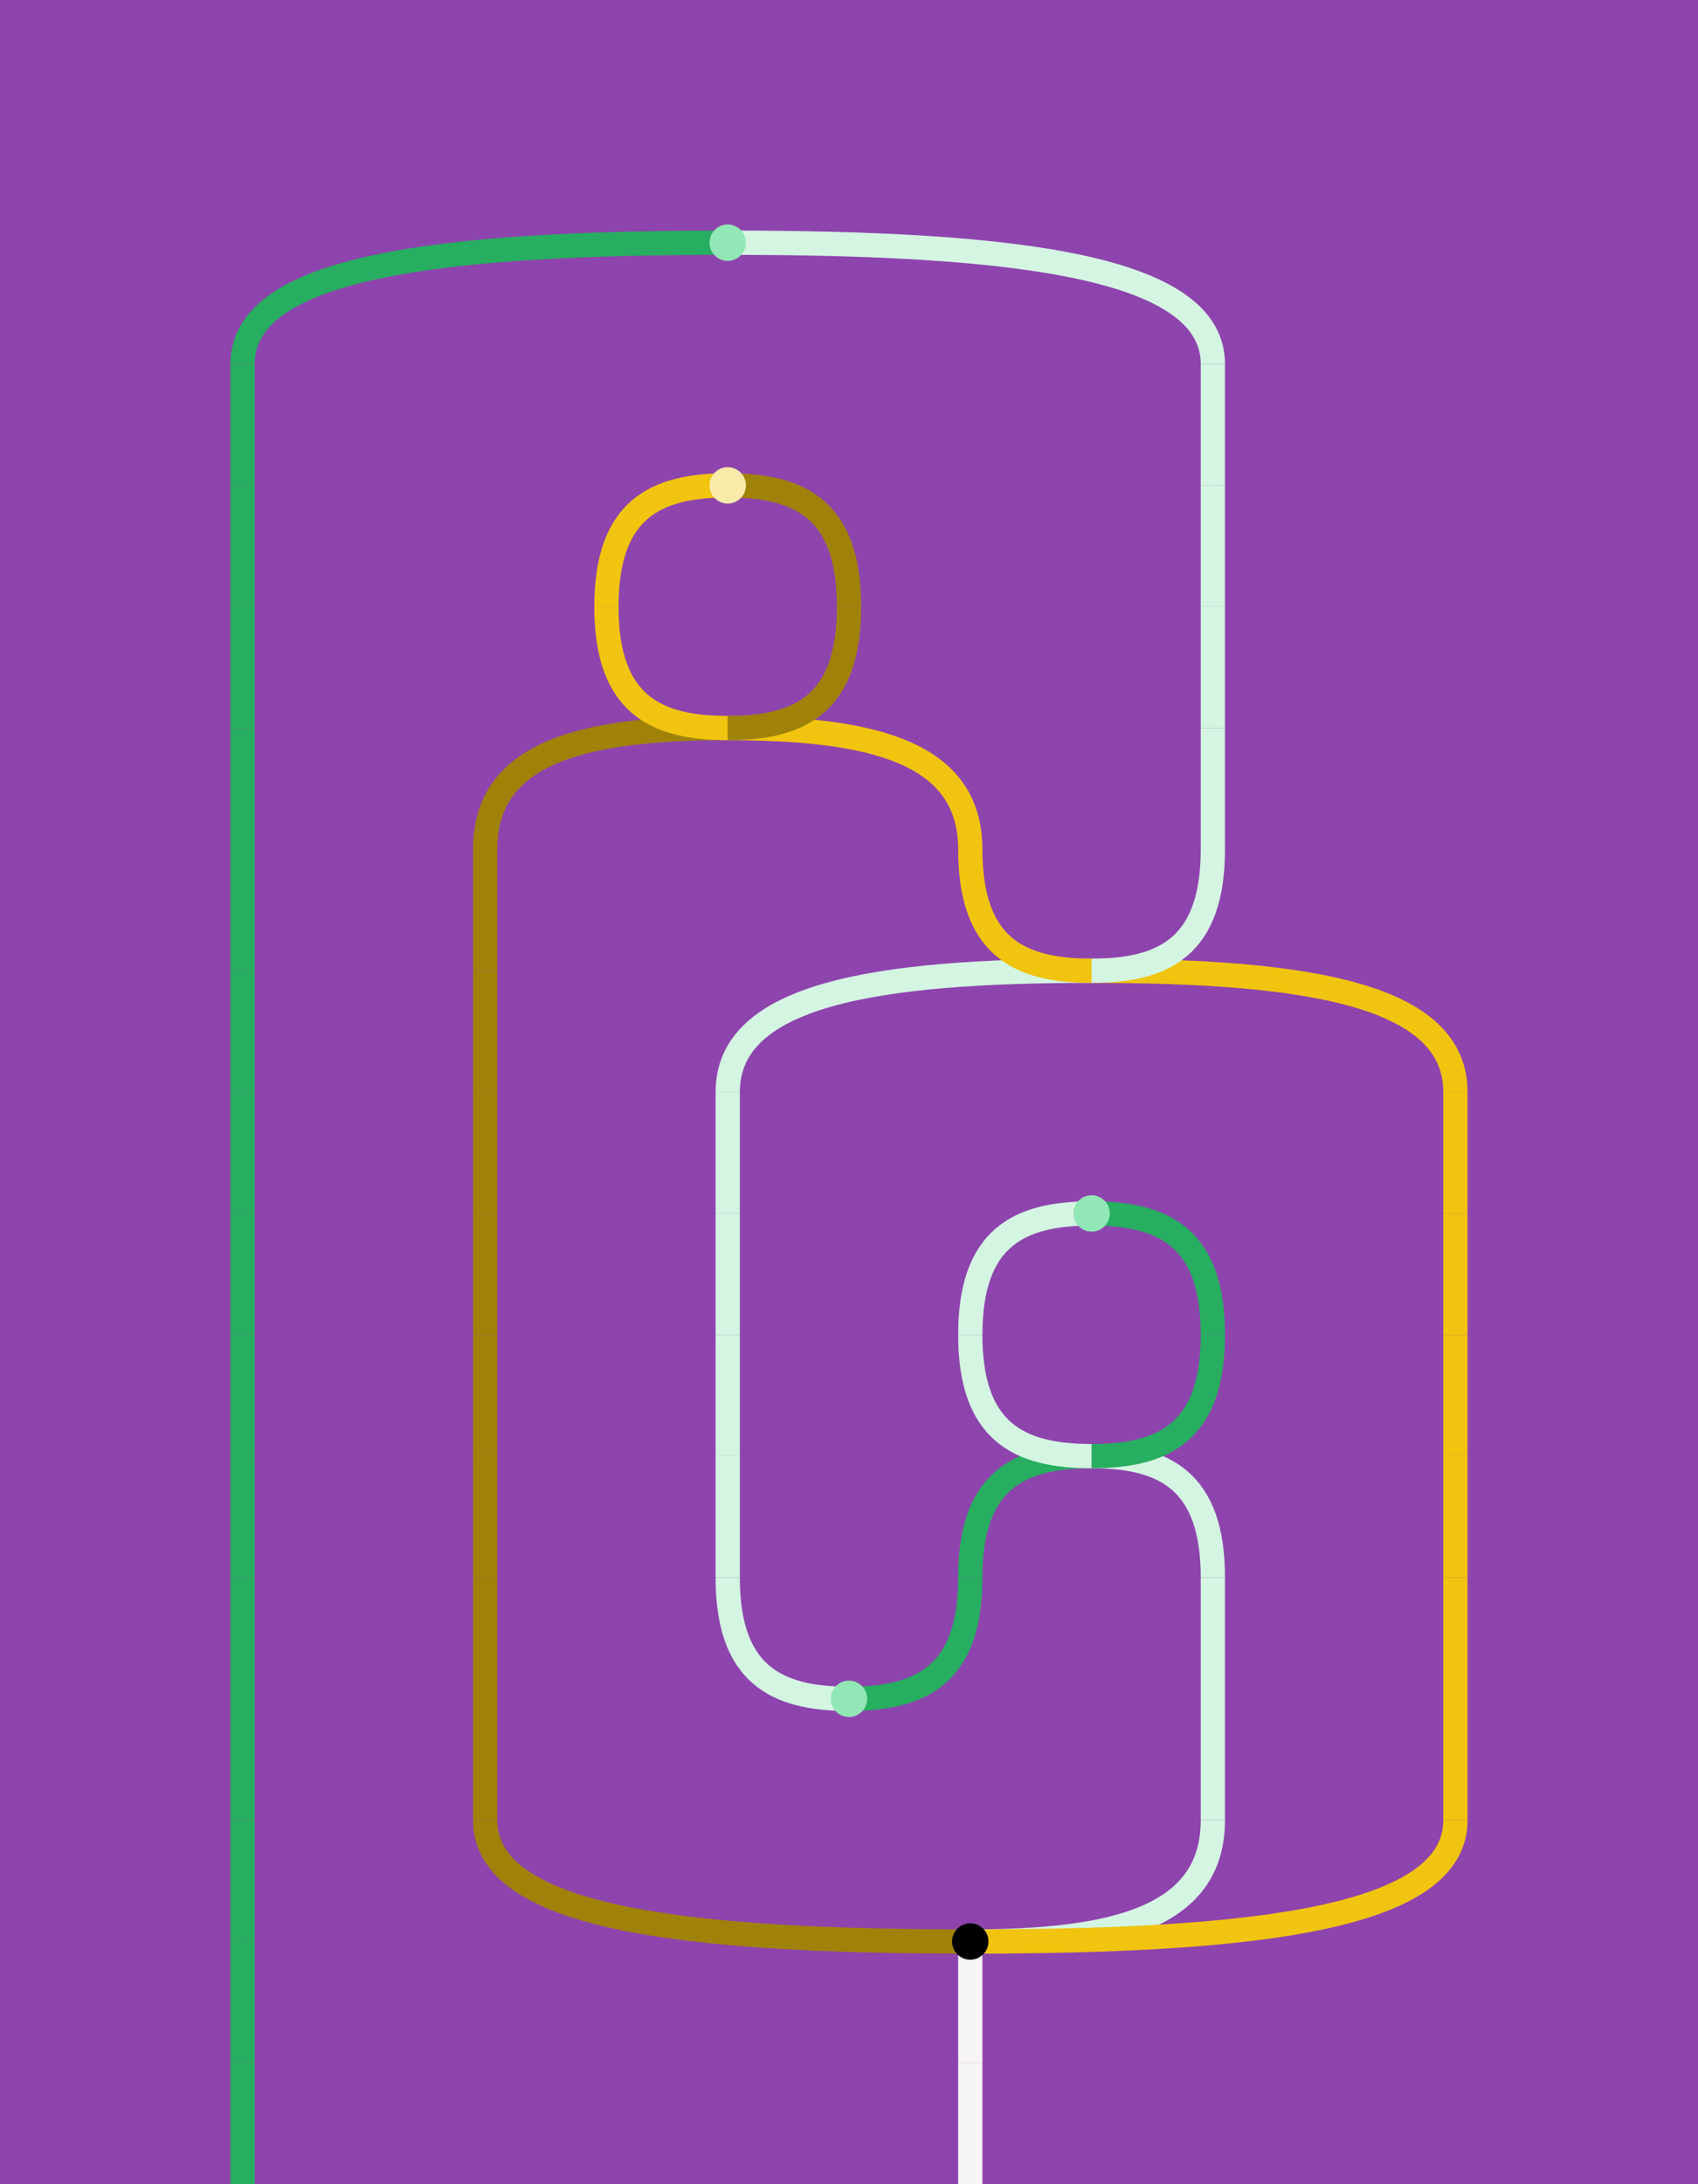 <svg height="720" viewBox="0 0 560 720" width="560" xmlns="http://www.w3.org/2000/svg"><style>.wire{fill:none!important;}.point{stroke:none!important;}.generator__0-0--0-pos{fill:#2980b9;stroke:#2980b9;}.generator__0-0--0-zer{fill:#7bb9e2;stroke:#7bb9e2;}.generator__0-0--0-neg{fill:#194f72;stroke:#194f72;}.generator__0-0--1-pos{fill:#3896d3;stroke:#3896d3;}.generator__0-0--1-zer{fill:#9ccbe9;stroke:#9ccbe9;}.generator__0-0--1-neg{fill:#216693;stroke:#216693;}.generator__0-0--2-pos{fill:#59a7da;stroke:#59a7da;}.generator__0-0--2-zer{fill:#bedcf0;stroke:#bedcf0;}.generator__0-0--2-neg{fill:#287db5;stroke:#287db5;}.generator__1-0--0-pos{fill:#c0392b;stroke:#c0392b;}.generator__1-0--0-zer{fill:#e38b82;stroke:#e38b82;}.generator__1-0--0-neg{fill:#79241b;stroke:#79241b;}.generator__1-0--1-pos{fill:#d44e40;stroke:#d44e40;}.generator__1-0--1-zer{fill:#ebaaa4;stroke:#ebaaa4;}.generator__1-0--1-neg{fill:#9a2e23;stroke:#9a2e23;}.generator__1-0--2-pos{fill:#dc6d61;stroke:#dc6d61;}.generator__1-0--2-zer{fill:#f2c9c5;stroke:#f2c9c5;}.generator__1-0--2-neg{fill:#bc382a;stroke:#bc382a;}.generator__2-1--0-pos{fill:#f39c12;stroke:#f39c12;}.generator__2-1--0-zer{fill:#f9cd87;stroke:#f9cd87;}.generator__2-1--0-neg{fill:#a66908;stroke:#a66908;}.generator__2-1--1-pos{fill:#f5ac39;stroke:#f5ac39;}.generator__2-1--1-zer{fill:#fbddad;stroke:#fbddad;}.generator__2-1--1-neg{fill:#cd820a;stroke:#cd820a;}.generator__2-1--2-pos{fill:#f7bc60;stroke:#f7bc60;}.generator__2-1--2-zer{fill:#7f5006;stroke:#7f5006;}.generator__2-1--2-neg{fill:#f39a0d;stroke:#f39a0d;}.generator__3-1--0-pos{fill:#8e44ad;stroke:#8e44ad;}.generator__3-1--0-zer{fill:#c396d6;stroke:#c396d6;}.generator__3-1--0-neg{fill:#5b2c6f;stroke:#5b2c6f;}.generator__3-1--1-pos{fill:#a15bbf;stroke:#a15bbf;}.generator__3-1--1-zer{fill:#d4b3e1;stroke:#d4b3e1;}.generator__3-1--1-neg{fill:#73378c;stroke:#73378c;}.generator__3-1--2-pos{fill:#b278ca;stroke:#b278ca;}.generator__3-1--2-zer{fill:#e4d0ed;stroke:#e4d0ed;}.generator__3-1--2-neg{fill:#8b43a9;stroke:#8b43a9;}.generator__4-2--0-pos{fill:#27ae60;stroke:#27ae60;}.generator__4-2--0-zer{fill:#70df9f;stroke:#70df9f;}.generator__4-2--0-neg{fill:#d4f5e2;stroke:#d4f5e2;}.generator__4-2--1-pos{fill:#2ecf72;stroke:#2ecf72;}.generator__4-2--1-zer{fill:#92e7b6;stroke:#92e7b6;}.generator__4-2--1-neg{fill:#1f894b;stroke:#1f894b;}.generator__4-2--2-pos{fill:#4fd889;stroke:#4fd889;}.generator__4-2--2-zer{fill:#b3eecc;stroke:#b3eecc;}.generator__4-2--2-neg{fill:#26aa5e;stroke:#26aa5e;}.generator__5-2--0-pos{fill:#f1c40f;stroke:#f1c40f;}.generator__5-2--0-zer{fill:#f8e083;stroke:#f8e083;}.generator__5-2--0-neg{fill:#a08209;stroke:#a08209;}.generator__5-2--1-pos{fill:#f3cd36;stroke:#f3cd36;}.generator__5-2--1-zer{fill:#faeaa9;stroke:#faeaa9;}.generator__5-2--1-neg{fill:#c7a10c;stroke:#c7a10c;}.generator__5-2--2-pos{fill:#f5d75c;stroke:#f5d75c;}.generator__5-2--2-zer{fill:#fcf3d0;stroke:#fcf3d0;}.generator__5-2--2-neg{fill:#edc10e;stroke:#edc10e;}.generator__6-2--0-pos{fill:#f6f5f4;stroke:#f6f5f4;}.generator__6-2--0-zer{fill:#7e7367;stroke:#7e7367;}.generator__6-2--0-neg{fill:#b8b0a8;stroke:#b8b0a8;}.generator__6-2--1-pos{fill:#524a43;stroke:#524a43;}.generator__6-2--1-zer{fill:#93877b;stroke:#93877b;}.generator__6-2--1-neg{fill:#cac5bf;stroke:#cac5bf;}.generator__6-2--2-pos{fill:#685f55;stroke:#685f55;}.generator__6-2--2-zer{fill:#a69c92;stroke:#a69c92;}.generator__6-2--2-neg{fill:#ddd9d5;stroke:#ddd9d5;}.generator__7-3--0-pos{fill:#000000;stroke:#000000;}.generator__7-3--0-zer{fill:#3d3d3d;stroke:#3d3d3d;}.generator__7-3--0-neg{fill:#7a7a7a;stroke:#7a7a7a;}.generator__7-3--1-pos{fill:#141414;stroke:#141414;}.generator__7-3--1-zer{fill:#525252;stroke:#525252;}.generator__7-3--1-neg{fill:#8f8f8f;stroke:#8f8f8f;}.generator__7-3--2-pos{fill:#292929;stroke:#292929;}.generator__7-3--2-zer{fill:#666666;stroke:#666666;}.generator__7-3--2-neg{fill:#a3a3a3;stroke:#a3a3a3;}</style><title>$G$</title><path d="M 0 720L 560 720L 560 0L 0 0L 0 720" class="generator__3-1--0-pos surface"></path><path d="M 80 720L 80 680" stroke-width="8" class="generator__4-2--0-pos wire"></path><path d="M 320 720L 320 680" stroke-width="8" class="generator__6-2--0-pos wire"></path><path d="M 80 680C 80 648, 80 640, 80 640" stroke-width="8" class="generator__4-2--0-pos wire"></path><path d="M 320 680C 320 648, 320 640, 320 640" stroke-width="8" class="generator__6-2--0-pos wire"></path><path d="M 80 640C 80 640, 80 632, 80 600" stroke-width="8" class="generator__4-2--0-pos wire"></path><path d="M 320 640C 224 640, 160 632, 160 600" stroke-width="8" class="generator__5-2--0-neg wire"></path><path d="M 320 640C 368 640, 400 632, 400 600" stroke-width="8" class="generator__4-2--0-neg wire"></path><path d="M 320 640C 416 640, 480 632, 480 600" stroke-width="8" class="generator__5-2--0-pos wire"></path><path d="M 80 600C 80 568, 80 560, 80 560" stroke-width="8" class="generator__4-2--0-pos wire"></path><path d="M 160 600C 160 568, 160 560, 160 560" stroke-width="8" class="generator__5-2--0-neg wire"></path><path d="M 400 600C 400 568, 400 560, 400 560" stroke-width="8" class="generator__4-2--0-neg wire"></path><path d="M 480 600C 480 568, 480 560, 480 560" stroke-width="8" class="generator__5-2--0-pos wire"></path><path d="M 80 560C 80 560, 80 552, 80 520" stroke-width="8" class="generator__4-2--0-pos wire"></path><path d="M 160 560C 160 560, 160 552, 160 520" stroke-width="8" class="generator__5-2--0-neg wire"></path><path d="M 280 560C 256 560, 240 552, 240 520" stroke-width="8" class="generator__4-2--0-neg wire"></path><path d="M 280 560C 304 560, 320 552, 320 520" stroke-width="8" class="generator__4-2--0-pos wire"></path><path d="M 400 560C 400 560, 400 552, 400 520" stroke-width="8" class="generator__4-2--0-neg wire"></path><path d="M 480 560C 480 560, 480 552, 480 520" stroke-width="8" class="generator__5-2--0-pos wire"></path><path d="M 80 520C 80 488, 80 480, 80 480" stroke-width="8" class="generator__4-2--0-pos wire"></path><path d="M 160 520C 160 488, 160 480, 160 480" stroke-width="8" class="generator__5-2--0-neg wire"></path><path d="M 240 520C 240 488, 240 480, 240 480" stroke-width="8" class="generator__4-2--0-neg wire"></path><defs><mask id="workspace__diagram-mask-22" maskUnits="userSpaceOnUse"><rect fill="white" height="100%" width="100%"></rect><path d="M 320 440C 320 472, 336 480, 360 480" fill="none" stroke="black" stroke-linecap="round" stroke-width="16"></path><path d="M 400 520C 400 488, 384 480, 360 480" fill="none" stroke="black" stroke-linecap="round" stroke-width="16"></path></mask></defs><path d="M 320 520C 320 488, 336 480, 360 480" mask="url(#workspace__diagram-mask-22)" stroke-width="8" class="generator__4-2--0-pos wire"></path><path d="M 400 520C 400 488, 384 480, 360 480" stroke-width="8" class="generator__4-2--0-neg wire"></path><path d="M 480 520C 480 488, 480 480, 480 480" stroke-width="8" class="generator__5-2--0-pos wire"></path><path d="M 80 480C 80 480, 80 472, 80 440" stroke-width="8" class="generator__4-2--0-pos wire"></path><path d="M 160 480C 160 480, 160 472, 160 440" stroke-width="8" class="generator__5-2--0-neg wire"></path><path d="M 240 480C 240 480, 240 472, 240 440" stroke-width="8" class="generator__4-2--0-neg wire"></path><path d="M 360 480C 336 480, 320 472, 320 440" stroke-width="8" class="generator__4-2--0-neg wire"></path><defs><mask id="workspace__diagram-mask-29" maskUnits="userSpaceOnUse"><rect fill="white" height="100%" width="100%"></rect><path d="M 320 440C 320 472, 336 480, 360 480" fill="none" stroke="black" stroke-linecap="round" stroke-width="16"></path><path d="M 400 520C 400 488, 384 480, 360 480" fill="none" stroke="black" stroke-linecap="round" stroke-width="16"></path></mask></defs><path d="M 360 480C 384 480, 400 472, 400 440" mask="url(#workspace__diagram-mask-29)" stroke-width="8" class="generator__4-2--0-pos wire"></path><path d="M 480 480C 480 480, 480 472, 480 440" stroke-width="8" class="generator__5-2--0-pos wire"></path><path d="M 80 440C 80 408, 80 400, 80 400" stroke-width="8" class="generator__4-2--0-pos wire"></path><path d="M 160 440C 160 408, 160 400, 160 400" stroke-width="8" class="generator__5-2--0-neg wire"></path><path d="M 240 440C 240 408, 240 400, 240 400" stroke-width="8" class="generator__4-2--0-neg wire"></path><path d="M 320 440C 320 408, 336 400, 360 400" stroke-width="8" class="generator__4-2--0-neg wire"></path><path d="M 400 440C 400 408, 384 400, 360 400" stroke-width="8" class="generator__4-2--0-pos wire"></path><path d="M 480 440C 480 408, 480 400, 480 400" stroke-width="8" class="generator__5-2--0-pos wire"></path><path d="M 80 400C 80 400, 80 392, 80 360" stroke-width="8" class="generator__4-2--0-pos wire"></path><path d="M 160 400C 160 400, 160 392, 160 360" stroke-width="8" class="generator__5-2--0-neg wire"></path><path d="M 240 400C 240 400, 240 392, 240 360" stroke-width="8" class="generator__4-2--0-neg wire"></path><path d="M 480 400C 480 400, 480 392, 480 360" stroke-width="8" class="generator__5-2--0-pos wire"></path><path d="M 80 360C 80 328, 80 320, 80 320" stroke-width="8" class="generator__4-2--0-pos wire"></path><path d="M 160 360C 160 328, 160 320, 160 320" stroke-width="8" class="generator__5-2--0-neg wire"></path><defs><mask id="workspace__diagram-mask-43" maskUnits="userSpaceOnUse"><rect fill="white" height="100%" width="100%"></rect><path d="M 320 280C 320 312, 336 320, 360 320" fill="none" stroke="black" stroke-linecap="round" stroke-width="16"></path><path d="M 480 360C 480 328, 432 320, 360 320" fill="none" stroke="black" stroke-linecap="round" stroke-width="16"></path></mask></defs><path d="M 240 360C 240 328, 288 320, 360 320" mask="url(#workspace__diagram-mask-43)" stroke-width="8" class="generator__4-2--0-neg wire"></path><path d="M 480 360C 480 328, 432 320, 360 320" stroke-width="8" class="generator__5-2--0-pos wire"></path><path d="M 80 320C 80 320, 80 312, 80 280" stroke-width="8" class="generator__4-2--0-pos wire"></path><path d="M 160 320C 160 320, 160 312, 160 280" stroke-width="8" class="generator__5-2--0-neg wire"></path><path d="M 360 320C 336 320, 320 312, 320 280" stroke-width="8" class="generator__5-2--0-pos wire"></path><defs><mask id="workspace__diagram-mask-48" maskUnits="userSpaceOnUse"><rect fill="white" height="100%" width="100%"></rect><path d="M 320 280C 320 312, 336 320, 360 320" fill="none" stroke="black" stroke-linecap="round" stroke-width="16"></path><path d="M 480 360C 480 328, 432 320, 360 320" fill="none" stroke="black" stroke-linecap="round" stroke-width="16"></path></mask></defs><path d="M 360 320C 384 320, 400 312, 400 280" mask="url(#workspace__diagram-mask-48)" stroke-width="8" class="generator__4-2--0-neg wire"></path><path d="M 80 280C 80 248, 80 240, 80 240" stroke-width="8" class="generator__4-2--0-pos wire"></path><defs><mask id="workspace__diagram-mask-50" maskUnits="userSpaceOnUse"><rect fill="white" height="100%" width="100%"></rect><path d="M 200 200C 200 232, 216 240, 240 240" fill="none" stroke="black" stroke-linecap="round" stroke-width="16"></path><path d="M 320 280C 320 248, 288 240, 240 240" fill="none" stroke="black" stroke-linecap="round" stroke-width="16"></path></mask></defs><path d="M 160 280C 160 248, 192 240, 240 240" mask="url(#workspace__diagram-mask-50)" stroke-width="8" class="generator__5-2--0-neg wire"></path><path d="M 320 280C 320 248, 288 240, 240 240" stroke-width="8" class="generator__5-2--0-pos wire"></path><path d="M 400 280C 400 248, 400 240, 400 240" stroke-width="8" class="generator__4-2--0-neg wire"></path><path d="M 80 240C 80 240, 80 232, 80 200" stroke-width="8" class="generator__4-2--0-pos wire"></path><path d="M 240 240C 216 240, 200 232, 200 200" stroke-width="8" class="generator__5-2--0-pos wire"></path><defs><mask id="workspace__diagram-mask-55" maskUnits="userSpaceOnUse"><rect fill="white" height="100%" width="100%"></rect><path d="M 200 200C 200 232, 216 240, 240 240" fill="none" stroke="black" stroke-linecap="round" stroke-width="16"></path><path d="M 320 280C 320 248, 288 240, 240 240" fill="none" stroke="black" stroke-linecap="round" stroke-width="16"></path></mask></defs><path d="M 240 240C 264 240, 280 232, 280 200" mask="url(#workspace__diagram-mask-55)" stroke-width="8" class="generator__5-2--0-neg wire"></path><path d="M 400 240C 400 240, 400 232, 400 200" stroke-width="8" class="generator__4-2--0-neg wire"></path><path d="M 80 200C 80 168, 80 160, 80 160" stroke-width="8" class="generator__4-2--0-pos wire"></path><path d="M 200 200C 200 168, 216 160, 240 160" stroke-width="8" class="generator__5-2--0-pos wire"></path><path d="M 280 200C 280 168, 264 160, 240 160" stroke-width="8" class="generator__5-2--0-neg wire"></path><path d="M 400 200C 400 168, 400 160, 400 160" stroke-width="8" class="generator__4-2--0-neg wire"></path><path d="M 80 160C 80 160, 80 152, 80 120" stroke-width="8" class="generator__4-2--0-pos wire"></path><path d="M 400 160C 400 160, 400 152, 400 120" stroke-width="8" class="generator__4-2--0-neg wire"></path><path d="M 80 120C 80 88, 144 80, 240 80" stroke-width="8" class="generator__4-2--0-pos wire"></path><path d="M 400 120C 400 88, 336 80, 240 80" stroke-width="8" class="generator__4-2--0-neg wire"></path><circle cx="320" cy="640" r="6" class="generator__7-3--0-pos point"></circle><circle cx="280" cy="560" r="6" class="generator__4-2--1-zer point"></circle><circle cx="360" cy="400" r="6" class="generator__4-2--1-zer point"></circle><circle cx="240" cy="160" r="6" class="generator__5-2--1-zer point"></circle><circle cx="240" cy="80" r="6" class="generator__4-2--1-zer point"></circle></svg>